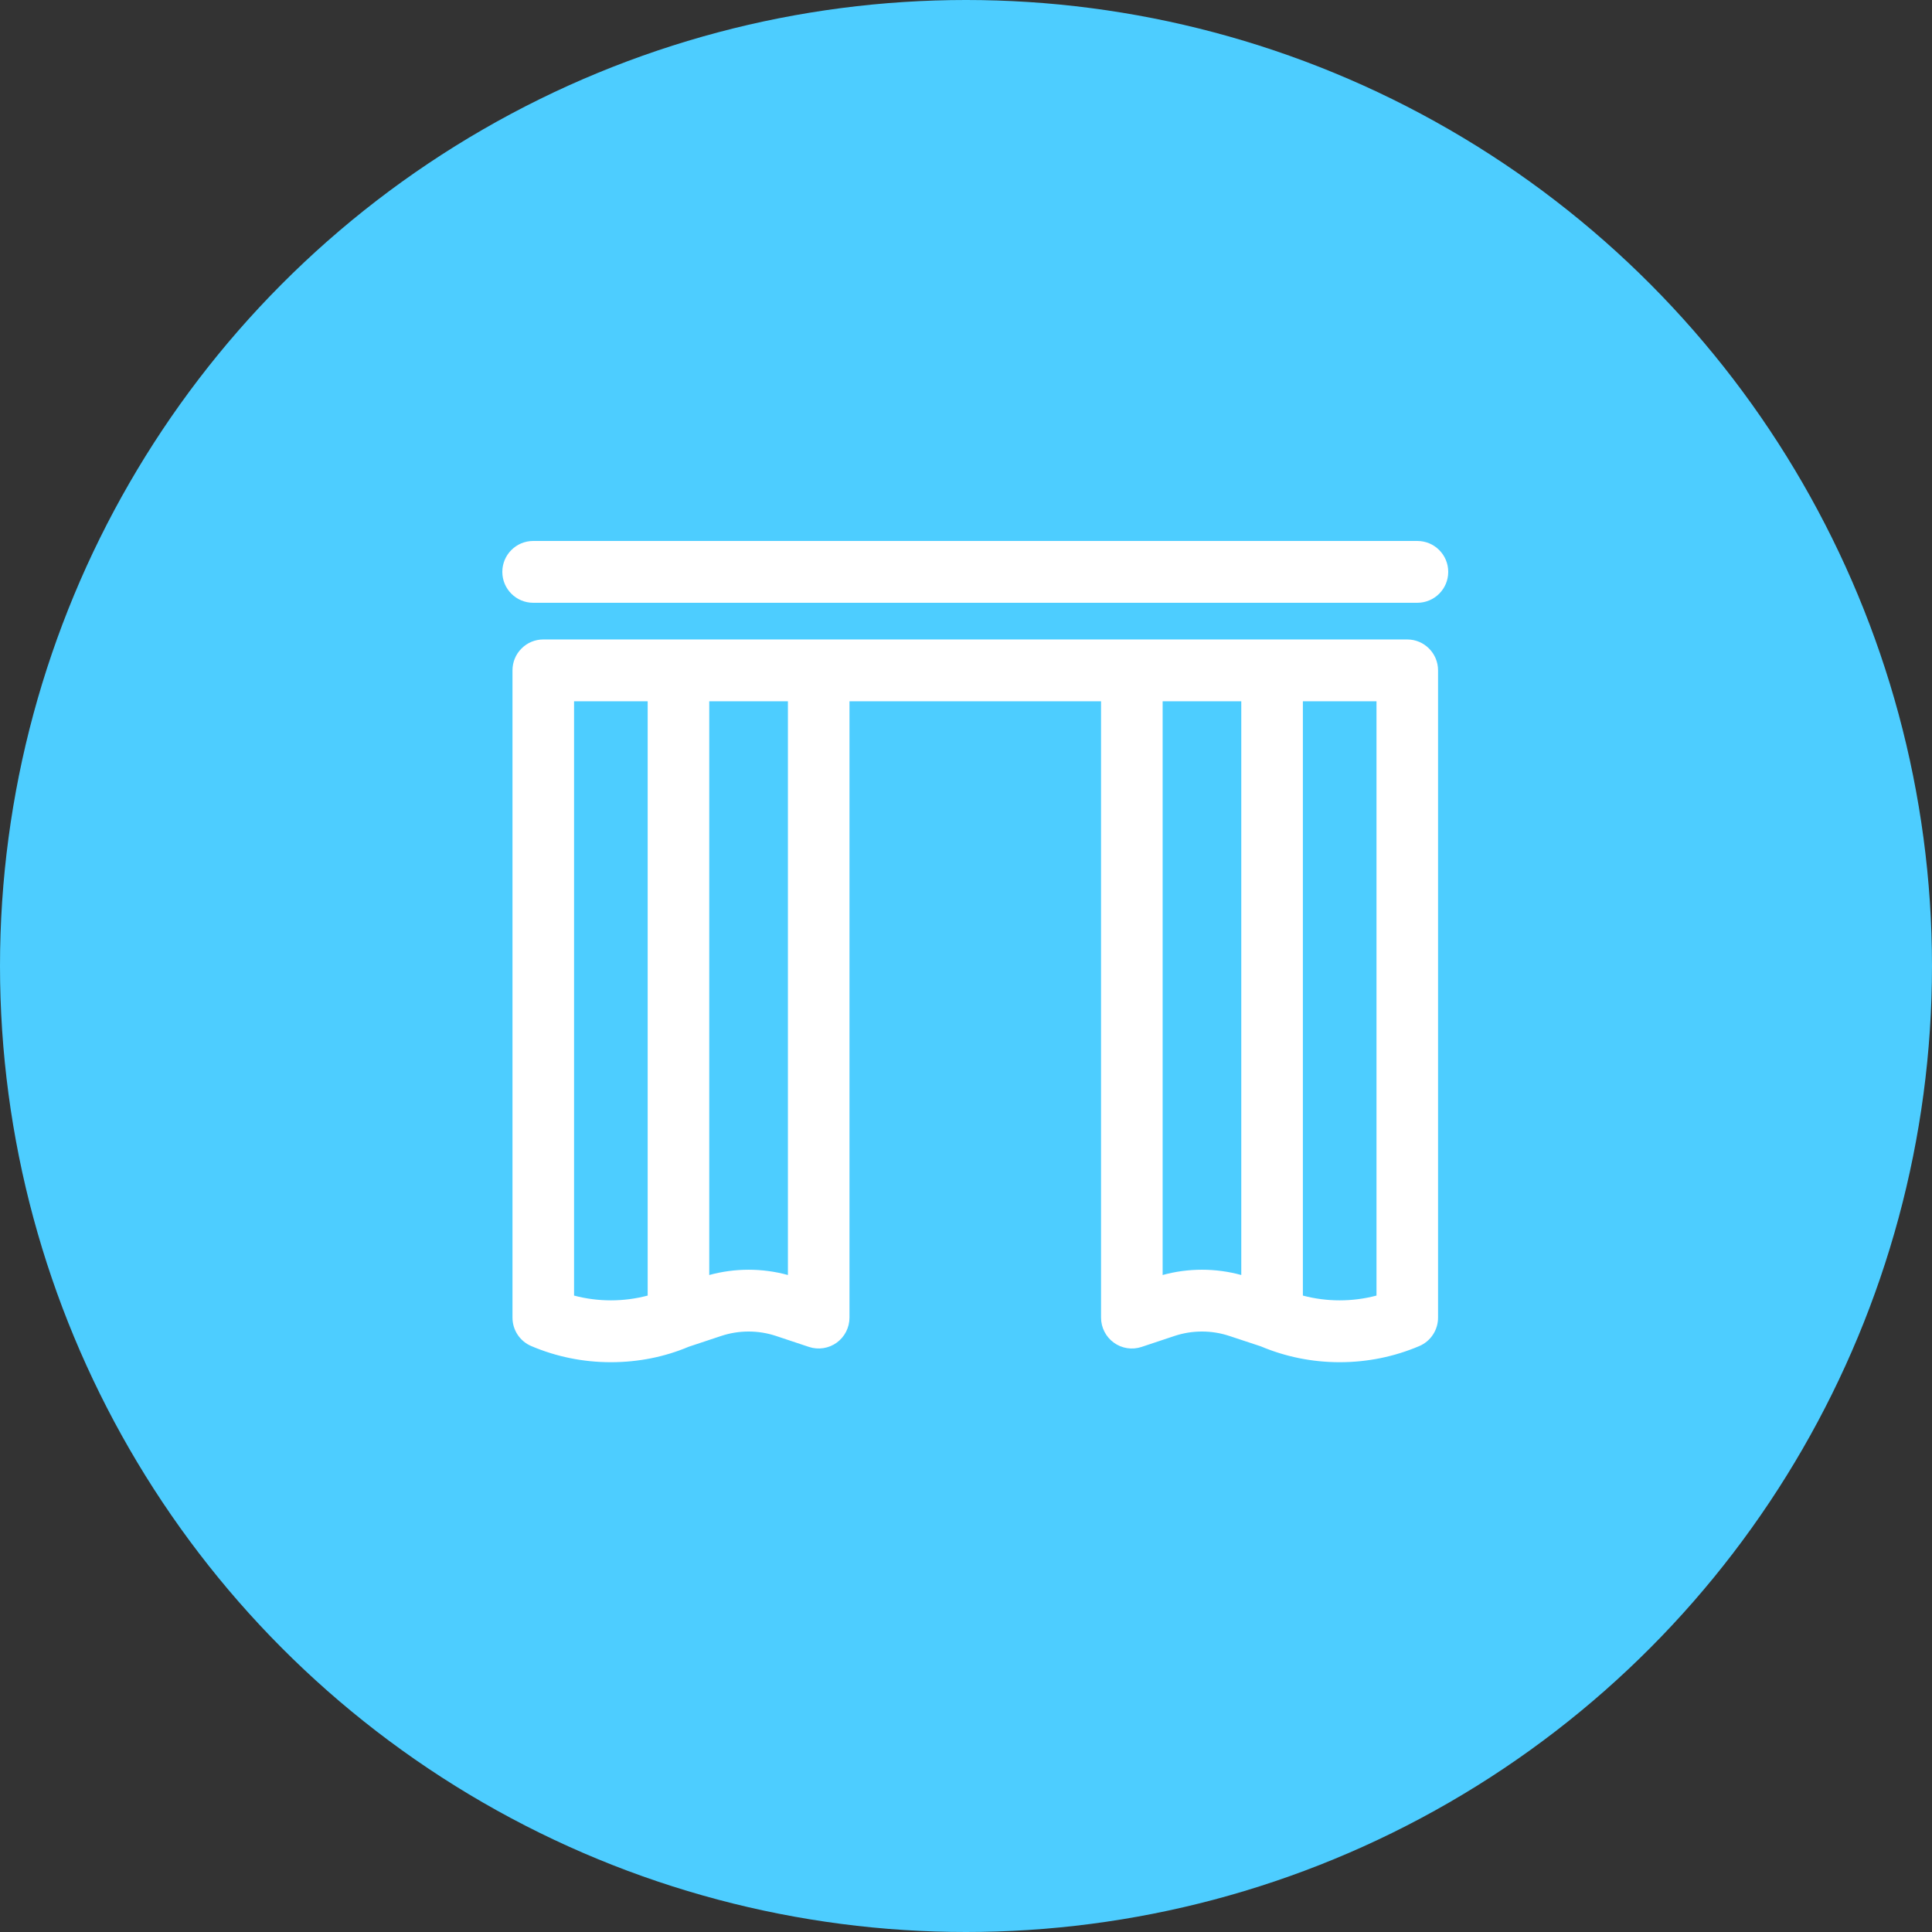 <?xml version="1.0" encoding="UTF-8"?>
<svg width="68px" height="68px" viewBox="0 0 68 68" version="1.1" xmlns="http://www.w3.org/2000/svg" xmlns:xlink="http://www.w3.org/1999/xlink">
    <rect x="0" y="0" width="68" height="68" fill="#333333" stroke="none"/>
    <!-- Generator: Sketch 54.1 (76490) - https://sketchapp.com -->
    <title>窗帘</title>
    <desc>Created with Sketch.</desc>
    <g id="五大系统（深背景）" stroke="none" stroke-width="1" fill="none" fill-rule="evenodd">
        <g id="22五大系统-01" transform="translate(-1189, -791)">
            <g id="窗帘" transform="translate(1189, 791)">
                <g id="编组-25">
                    <circle id="椭圆形复制-26" fill="#4DCDFF" cx="34" cy="34" r="34"></circle>
                    <g id="Fill-4" transform="translate(17.68, 19.72)" fill="#FFFFFF">
                        <path d="M5.116,4.963 L5.116,25.88 C4.273,26.104 3.367,26.104 2.525,25.88 L2.525,4.963 L5.116,4.963 Z M10.052,4.963 L10.052,25.156 C9.15,24.908 8.185,24.909 7.283,25.156 L7.283,4.963 L10.052,4.963 Z M26.009,4.963 L26.009,25.156 C25.561,25.033 25.096,24.97 24.625,24.97 C24.153,24.97 23.689,25.033 23.241,25.156 L23.241,4.963 L26.009,4.963 Z M30.768,4.963 L30.768,25.88 C29.925,26.104 29.019,26.104 28.177,25.88 L28.177,4.963 L30.768,4.963 Z M31.852,2.787 C32.449,2.787 32.935,3.275 32.935,3.875 L32.935,26.655 C32.935,27.092 32.676,27.486 32.275,27.657 C31.387,28.034 30.445,28.225 29.472,28.225 C28.508,28.225 27.572,28.036 26.691,27.665 L25.586,27.3 C24.966,27.094 24.283,27.094 23.663,27.3 L22.498,27.688 C22.167,27.798 21.802,27.741 21.522,27.536 C21.241,27.333 21.073,27.003 21.073,26.655 L21.073,4.963 L12.219,4.963 L12.219,26.655 C12.219,27.003 12.052,27.333 11.77,27.537 C11.49,27.74 11.125,27.797 10.795,27.688 L9.63,27.3 C9.01,27.094 8.327,27.094 7.707,27.3 L6.562,27.68 C5.714,28.039 4.785,28.225 3.82,28.225 C2.848,28.225 1.905,28.034 1.019,27.657 C0.617,27.486 0.358,27.093 0.358,26.655 L0.358,3.875 C0.358,3.584 0.47,3.311 0.675,3.106 C0.88,2.9 1.152,2.787 1.441,2.787 L31.852,2.787 Z M1.088,-0.68 L32.205,-0.68 C32.806,-0.68 33.293,-0.193 33.293,0.408 C33.293,1.009 32.806,1.496 32.205,1.496 L1.088,1.496 C0.487,1.496 -2.55721798e-13,1.009 -2.55795385e-13,0.408 C-2.55868972e-13,-0.193 0.487,-0.68 1.088,-0.68 Z" id="Fill-3"></path>
                    </g>
                </g>
            </g>
        </g>
    </g>
</svg>
